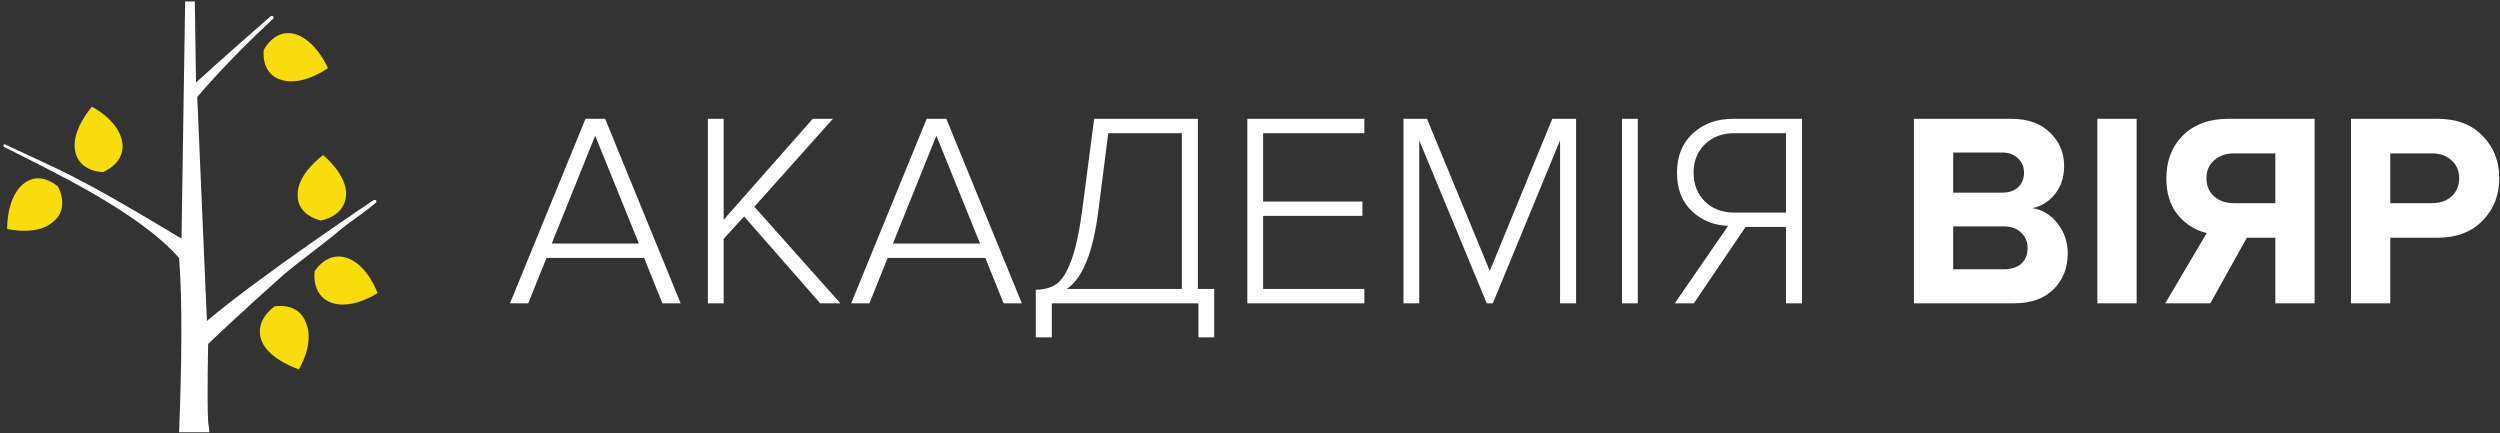 <svg width="456" height="79" viewBox="0 0 456 79" fill="none" xmlns="http://www.w3.org/2000/svg">
<rect x="0" y="0" width="456" height="79" fill="#333333" stroke="none"/>
<path d="M37.963 62.733C37.963 62.733 43.481 57.435 51.428 50.372C53.635 48.385 60.037 43.749 62.244 41.763C63.569 40.659 65.997 39.114 68.645 36.907V36.686C68.645 36.465 68.425 36.465 68.425 36.465C68.425 36.465 68.425 36.465 68.204 36.465C68.204 36.465 47.675 50.151 37.742 58.539L35.976 17.702C35.976 17.702 41.274 11.301 49.883 3.354C49.883 3.354 49.883 3.354 49.883 3.133C49.883 2.912 49.662 2.912 49.662 2.912C49.662 2.912 49.662 2.912 49.441 2.912C41.053 10.197 35.755 15.053 35.755 15.053L35.534 0.264H33.769L33.106 43.529C13.019 31.388 11.032 31.167 0.878 26.311C0.657 26.311 0.657 26.311 0.657 26.532V26.752C8.383 30.726 25.16 38.452 32.665 47.06C33.327 55.007 33.106 67.81 32.665 78.847H38.183C38.183 77.964 37.963 77.302 37.963 76.861C37.742 72.887 37.963 62.733 37.963 62.733Z" fill="white"/>
<path d="M4.189 33.596C1.099 36.245 1.32 41.763 1.32 41.763C1.32 41.763 6.838 43.087 9.708 40.439C12.798 38.011 10.591 34.037 10.591 34.037C10.591 34.037 7.28 30.947 4.189 33.596Z" fill="#F9DC0B"/>
<path d="M63.348 47.06C59.596 45.736 57.388 49.489 57.388 49.489C57.388 49.489 56.726 53.903 60.478 55.228C64.231 56.552 68.867 53.462 68.867 53.462C68.867 53.462 67.101 48.385 63.348 47.06Z" fill="#F9DC0B"/>
<path d="M50.103 55.89C50.103 55.89 46.351 58.318 47.675 62.071C48.999 65.603 54.518 67.368 54.518 67.368C54.518 67.368 57.388 62.733 55.843 58.98C54.518 55.007 50.103 55.89 50.103 55.89Z" fill="#F9DC0B"/>
<path d="M18.758 31.388C18.758 31.388 22.952 29.842 22.29 25.869C21.628 21.896 16.771 19.468 16.771 19.468C16.771 19.468 13.019 23.662 13.681 27.414C14.343 31.388 18.758 31.388 18.758 31.388Z" fill="#F9DC0B"/>
<path d="M58.933 28.298C58.933 28.298 54.297 31.609 54.297 35.361C54.077 39.335 58.491 40.218 58.491 40.218C58.491 40.218 62.906 39.556 63.127 35.582C63.347 31.83 58.933 28.298 58.933 28.298Z" fill="#F9DC0B"/>
<path d="M53.856 6.223C50.103 5.12 48.117 9.093 48.117 9.093C48.117 9.093 47.455 13.508 51.428 14.611C55.401 15.715 59.816 12.404 59.816 12.404C59.816 12.404 57.608 7.327 53.856 6.223Z" fill="#F9DC0B"/>
<path d="M124.152 55.323H120.822L117.492 47.048H99.681L96.351 55.323H93.021L106.795 21.669H110.378L124.152 55.323ZM116.533 44.424L108.561 24.747L100.64 44.424H116.533ZM153.287 55.323H149.604L135.729 39.48L131.995 43.567V55.323H129.119V21.669H131.995V40.085L148.242 21.669H151.925L137.596 37.714L153.287 55.323ZM186.383 55.323H183.053L179.723 47.048H161.912L158.582 55.323H155.252L169.027 21.669H172.609L186.383 55.323ZM178.764 44.424L170.792 24.747L162.871 44.424H178.764ZM188.929 61.529V52.85C190.51 52.817 191.772 52.464 192.713 51.791C193.689 51.118 194.579 49.705 195.387 47.553C196.194 45.4 196.868 42.305 197.405 38.269L199.574 21.669H218.495V52.699H221.472V61.529H218.596V55.323H191.855V61.529H188.929ZM200.331 38.521C199.356 46.089 197.439 50.815 194.579 52.699H215.569V24.293H202.148L200.331 38.521ZM248.859 55.323H227.516V21.669H248.859V24.293H230.392V36.755H248.506V39.379H230.392V52.699H248.859V55.323ZM287.48 55.323H284.553V25.605L272.293 55.323H271.183L258.872 25.605V55.323H255.996V21.669H260.284L271.738 49.419L283.14 21.669H287.48V55.323ZM298.734 55.323H295.858V21.669H298.734V55.323ZM308.958 55.323H305.477L315.215 41.195C312.558 41.094 310.338 40.186 308.555 38.471C306.772 36.755 305.881 34.434 305.881 31.508C305.881 28.514 306.839 26.126 308.756 24.343C310.708 22.561 313.164 21.669 316.123 21.669H328.686V55.323H325.76V41.397H318.393L308.958 55.323ZM316.375 38.773H325.76V24.293H316.375C314.155 24.293 312.356 24.966 310.976 26.311C309.598 27.657 308.908 29.389 308.908 31.508C308.908 33.627 309.598 35.376 310.976 36.755C312.356 38.101 314.155 38.773 316.375 38.773ZM367.366 55.323H349.101V21.669H366.811C369.871 21.669 372.243 22.51 373.925 24.192C375.641 25.84 376.498 27.858 376.498 30.247C376.498 32.298 375.943 34.014 374.833 35.393C373.723 36.772 372.344 37.63 370.696 37.966C372.513 38.235 374.043 39.16 375.288 40.741C376.531 42.322 377.154 44.155 377.154 46.241C377.154 48.864 376.297 51.034 374.581 52.749C372.866 54.465 370.46 55.323 367.366 55.323ZM365.247 35.141C366.458 35.141 367.417 34.804 368.123 34.132C368.829 33.459 369.182 32.584 369.182 31.508C369.182 30.432 368.812 29.557 368.073 28.884C367.366 28.178 366.424 27.825 365.247 27.825H356.266V35.141H365.247ZM365.499 49.117C366.844 49.117 367.903 48.78 368.678 48.108C369.451 47.401 369.838 46.443 369.838 45.232C369.838 44.122 369.451 43.197 368.678 42.457C367.903 41.683 366.844 41.296 365.499 41.296H356.266V49.117H365.499ZM389.721 55.323H382.557V21.669H389.721V55.323ZM403.164 55.323H394.94L402.508 42.507C400.456 42.036 398.706 40.943 397.261 39.228C395.848 37.512 395.142 35.275 395.142 32.517C395.142 29.322 396.151 26.715 398.169 24.697C400.22 22.678 402.978 21.669 406.443 21.669H422.185V55.323H415.021V43.365H409.824L403.164 55.323ZM407.503 37.058H415.021V27.976H407.503C406.022 27.976 404.811 28.396 403.87 29.238C402.928 30.045 402.458 31.138 402.458 32.517C402.458 33.896 402.928 35.006 403.87 35.847C404.811 36.654 406.022 37.058 407.503 37.058ZM435.989 55.323H428.824V21.669H444.566C448.098 21.669 450.855 22.712 452.841 24.797C454.859 26.849 455.868 29.422 455.868 32.517C455.868 35.578 454.859 38.151 452.841 40.237C450.822 42.322 448.064 43.365 444.566 43.365H435.989V55.323ZM443.607 37.058C445.053 37.058 446.231 36.654 447.139 35.847C448.08 35.006 448.552 33.896 448.552 32.517C448.552 31.138 448.08 30.045 447.139 29.238C446.231 28.396 445.053 27.976 443.607 27.976H435.989V37.058H443.607Z" fill="white"/>
</svg>
